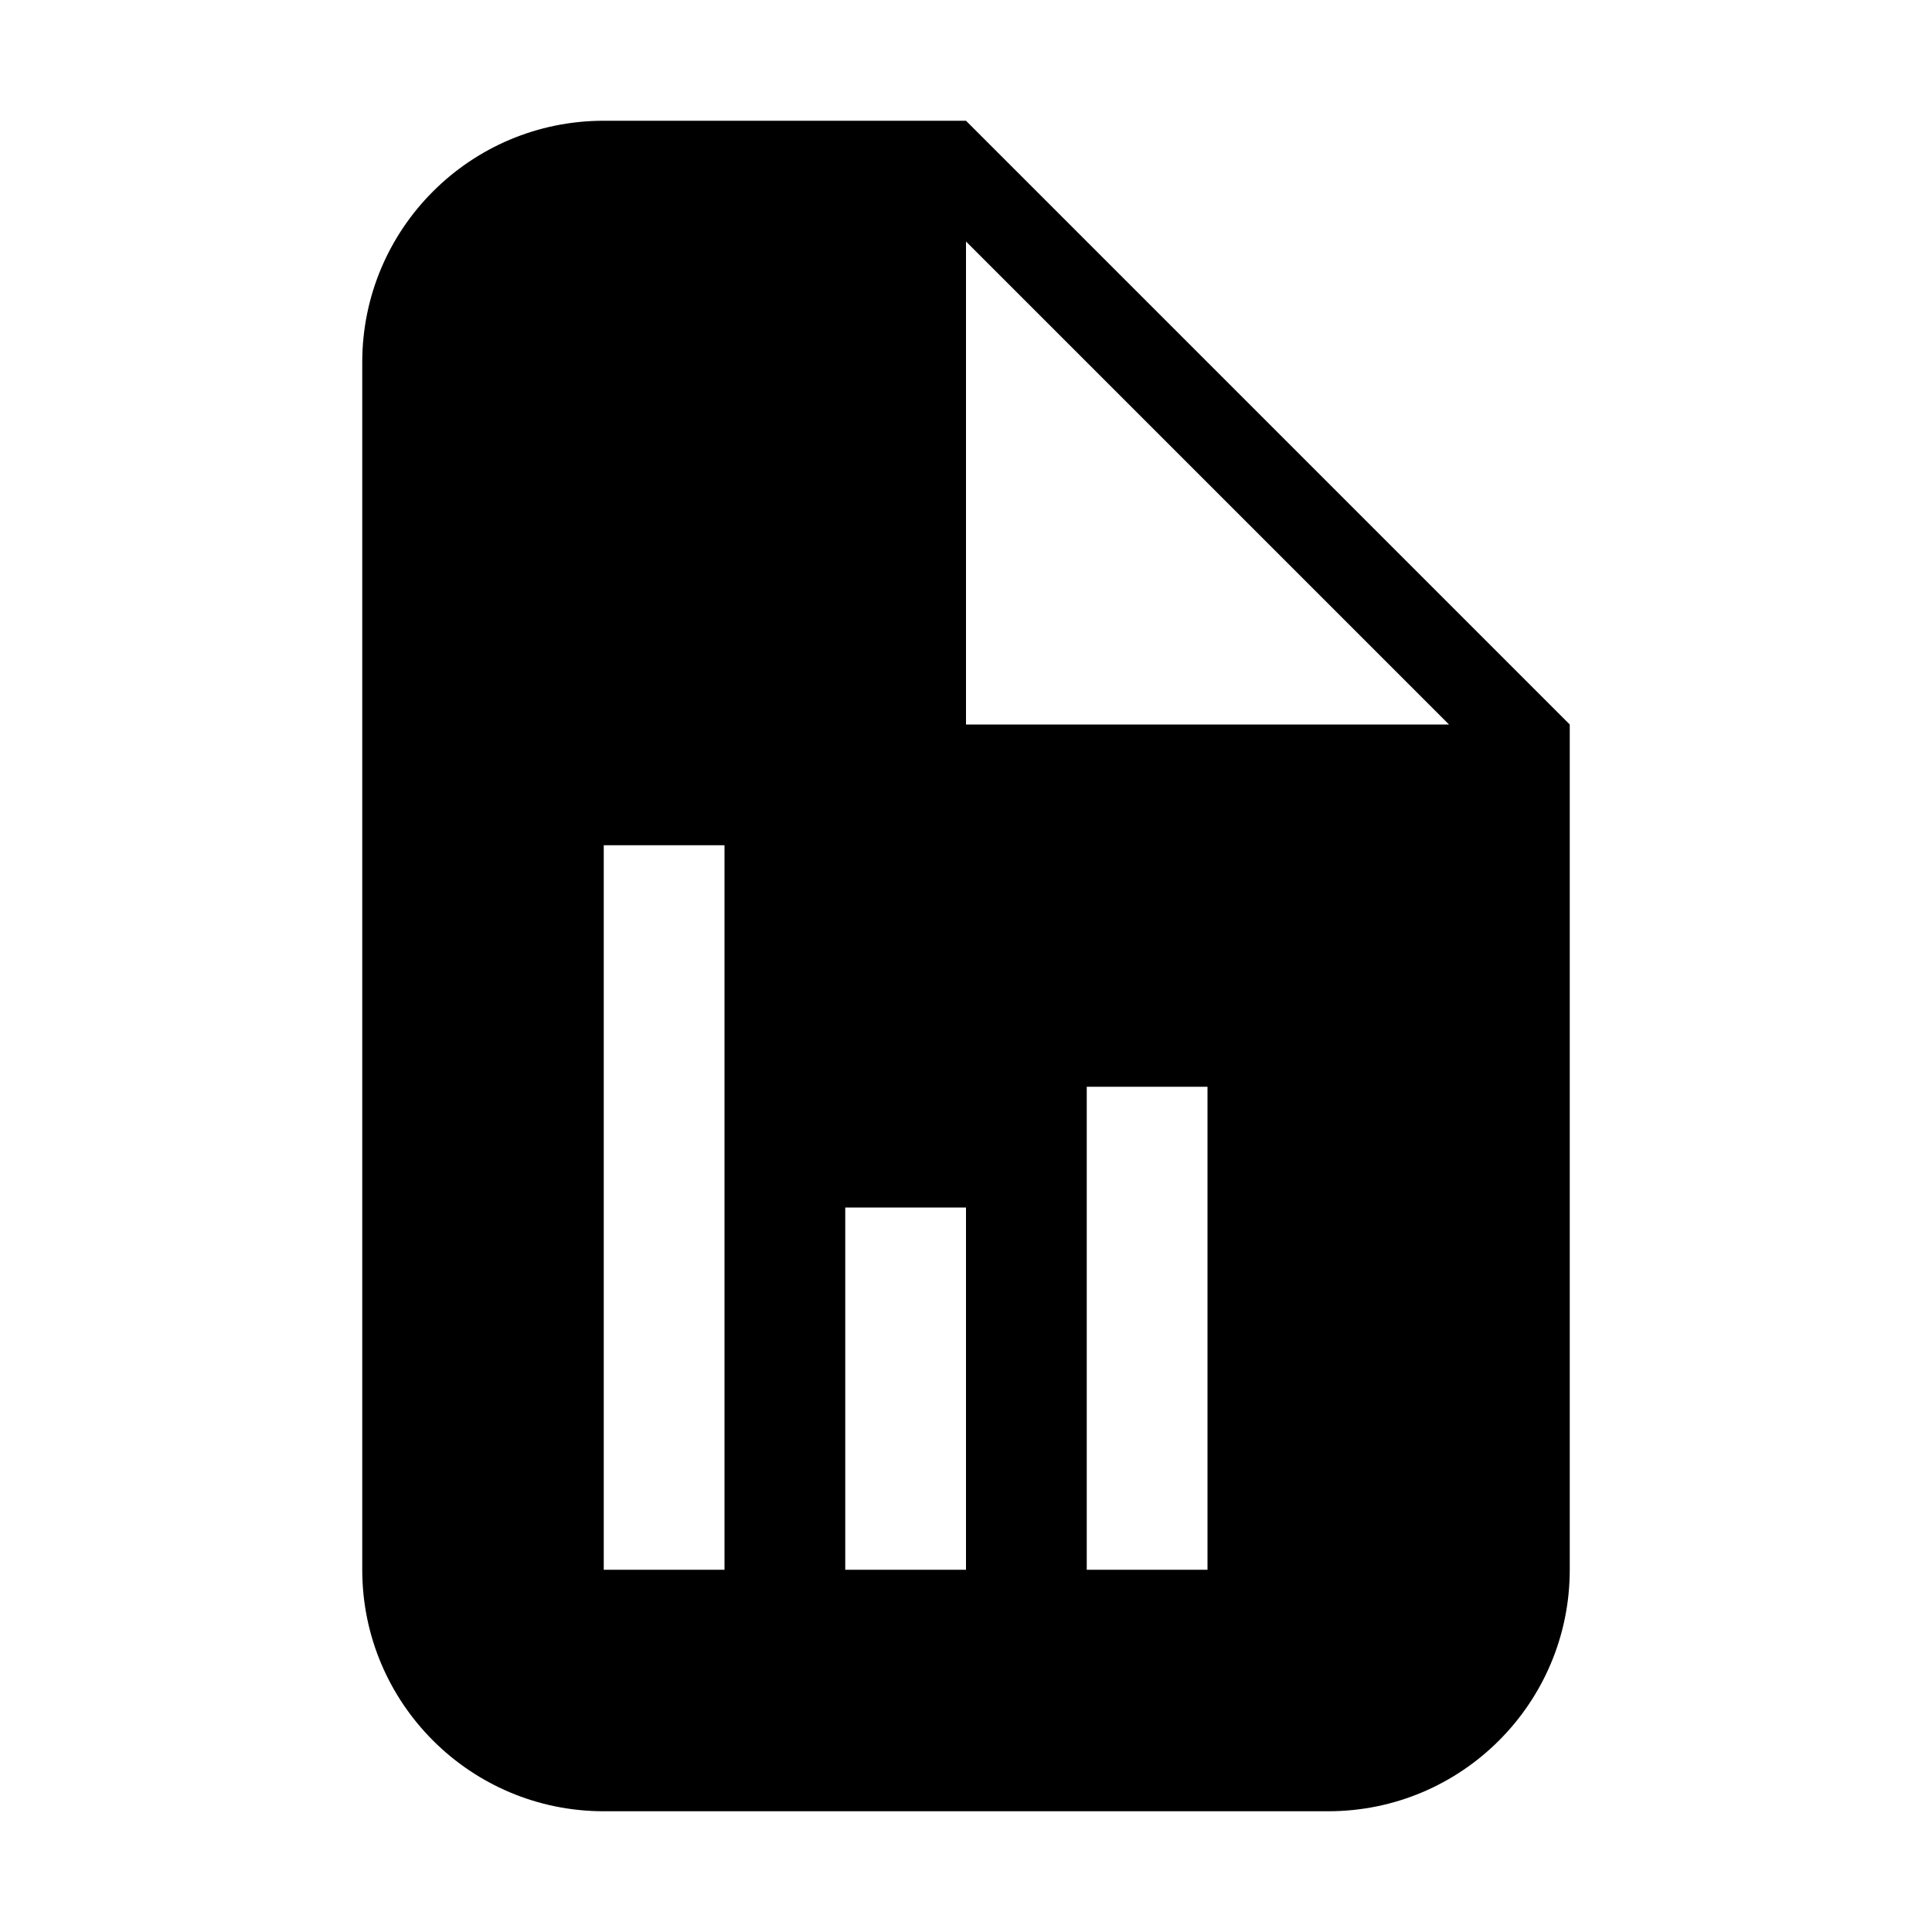 <svg xmlns="http://www.w3.org/2000/svg" xmlns:xlink="http://www.w3.org/1999/xlink" preserveAspectRatio="xMidYMid" width="16" height="16" viewBox="0 0 16 16">
  <defs>
    <style>
      .cls-1 {
        fill: #2e3f58;
        fill-rule: evenodd;
      }
    </style>
  </defs>
  <path d="M8.000,14.000 L2.000,14.000 C0.895,14.000 -0.000,13.104 -0.000,12.000 L-0.000,2.000 C-0.000,0.895 0.895,-0.000 2.000,-0.000 L5.000,-0.000 L10.000,5.000 L10.000,12.000 C10.000,13.104 9.105,14.000 8.000,14.000 ZM6.000,12.000 L7.000,12.000 L7.000,8.000 L6.000,8.000 L6.000,12.000 ZM3.000,6.000 L2.000,6.000 L2.000,12.000 L3.000,12.000 L3.000,6.000 ZM4.000,9.000 L4.000,12.000 L5.000,12.000 L5.000,9.000 L4.000,9.000 ZM5.000,1.000 L5.000,5.000 L9.000,5.000 L5.000,1.000 Z" transform="translate(3 1)" />
</svg>
